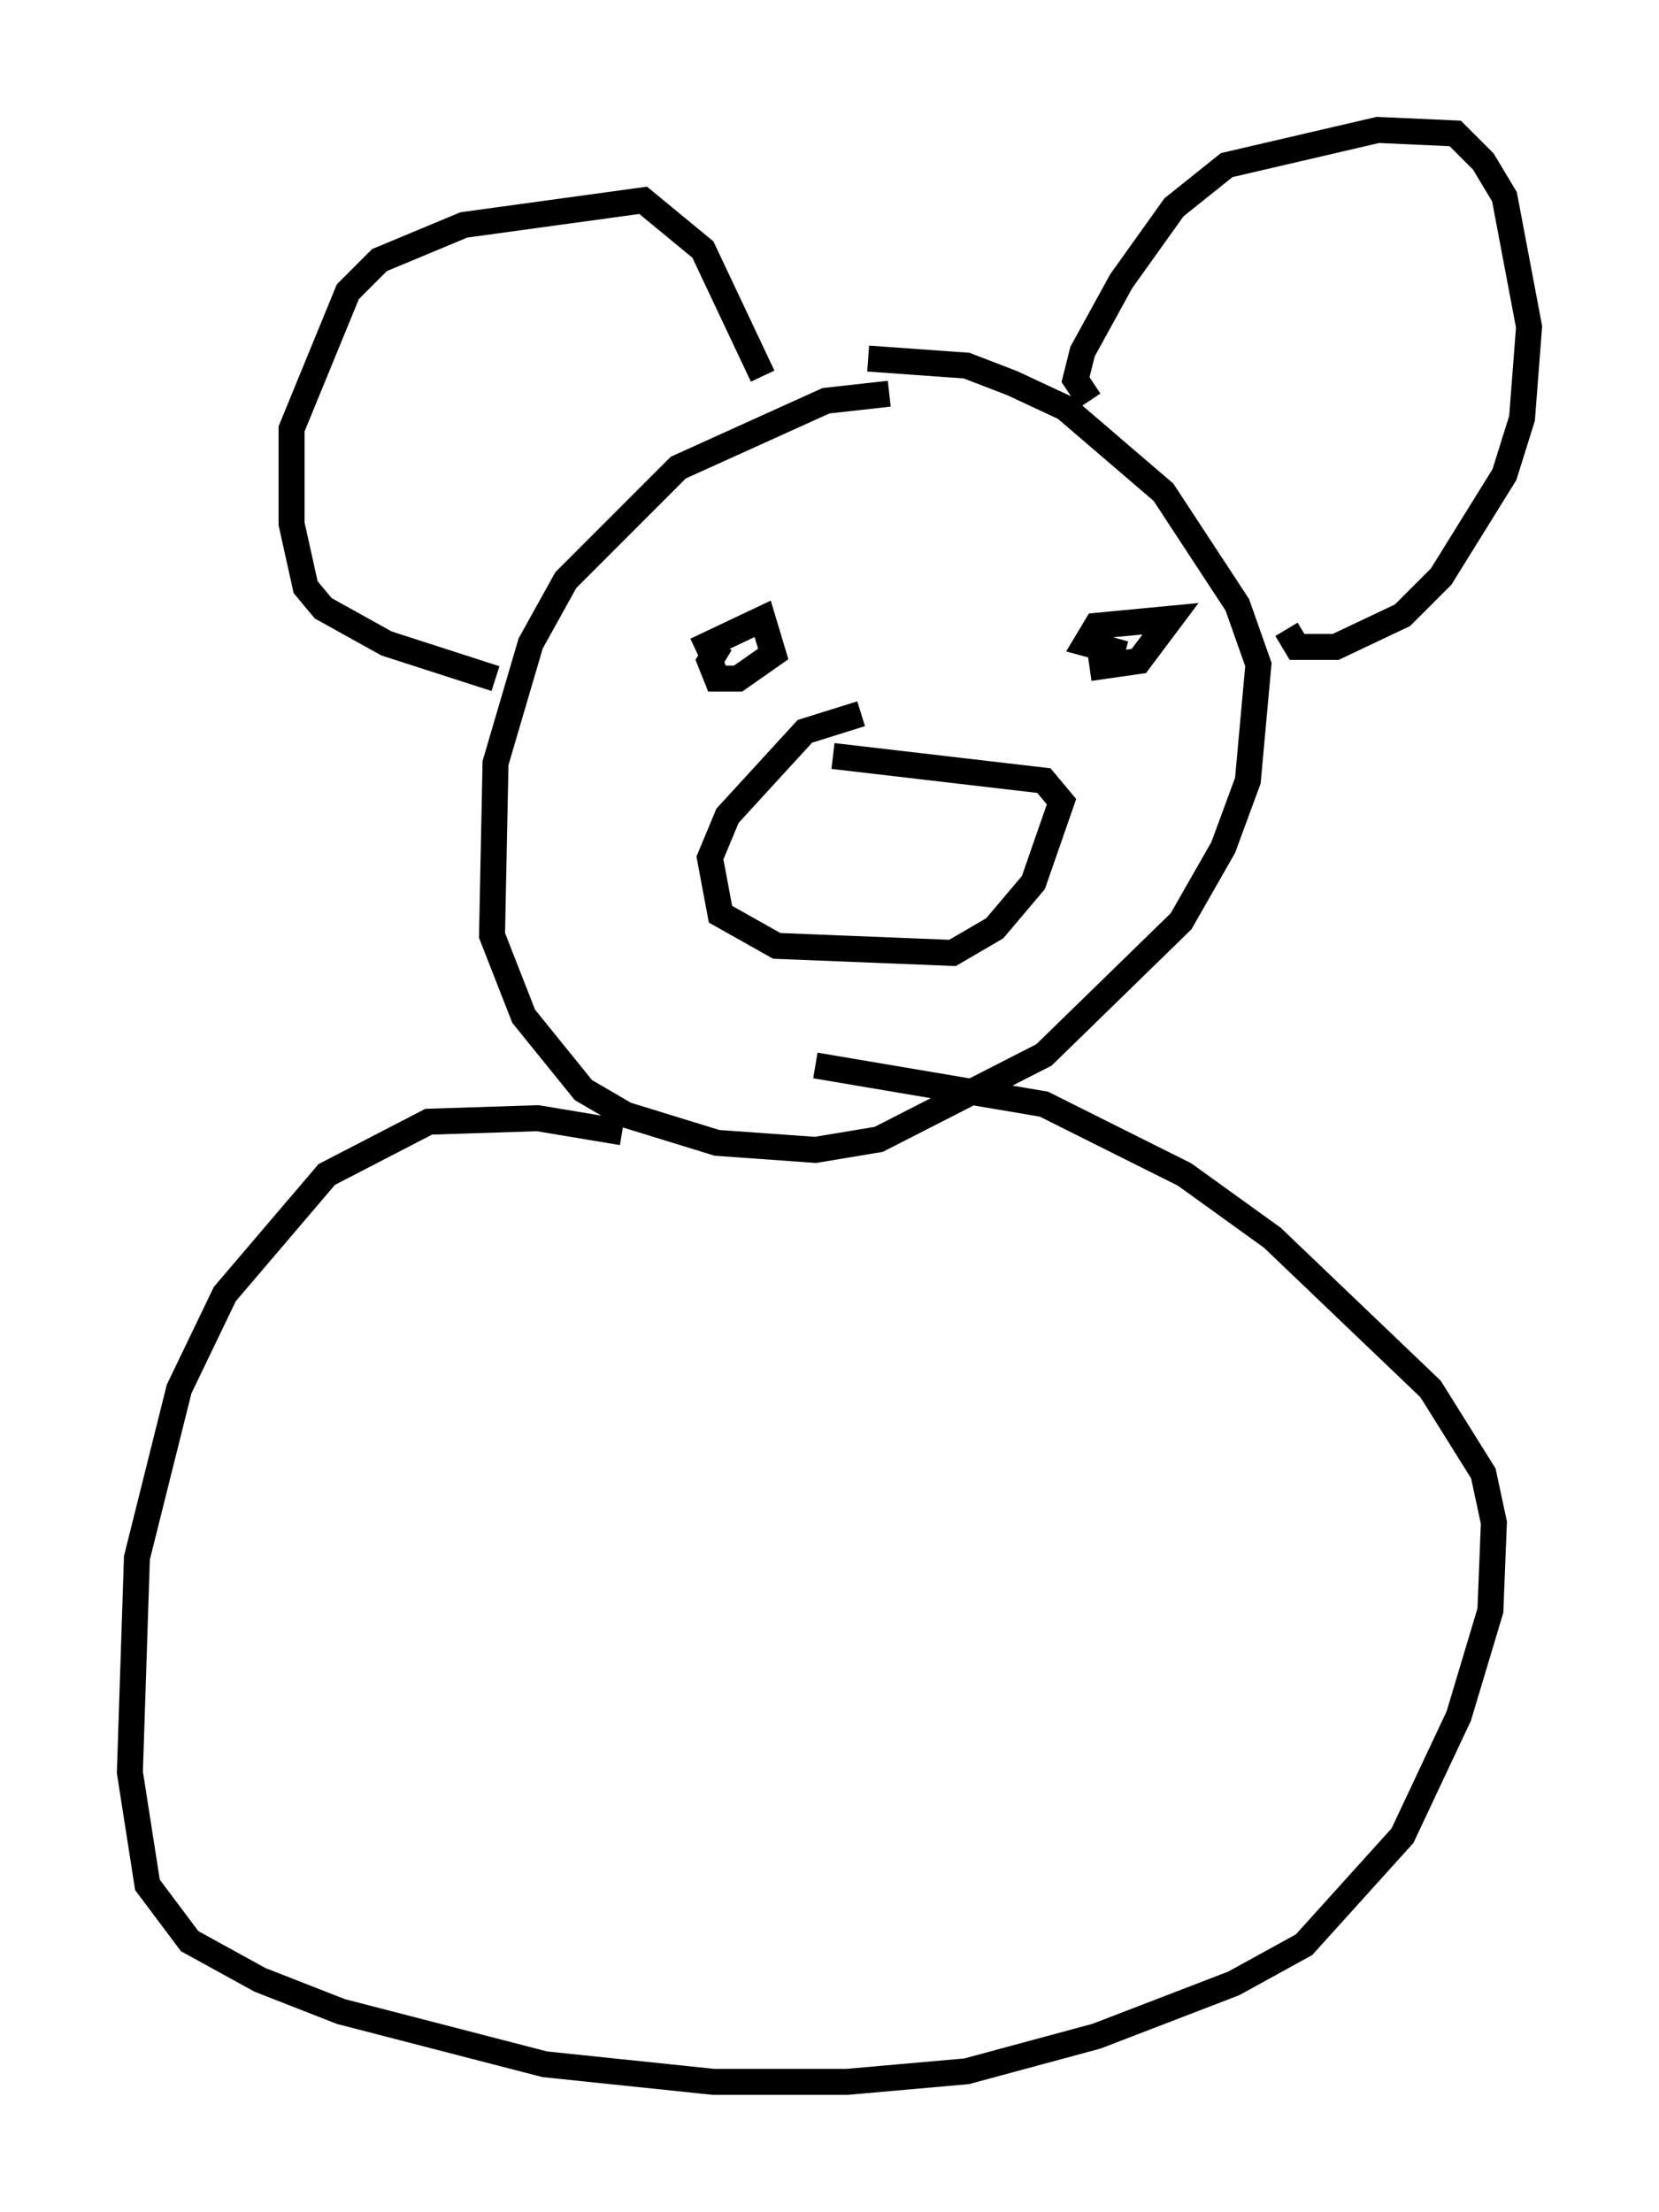 <?xml version="1.0" encoding="utf-8" ?>
<svg baseProfile="full" height="85.101" version="1.1" width="63.856" xmlns="http://www.w3.org/2000/svg" xmlns:ev="http://www.w3.org/2001/xml-events" xmlns:xlink="http://www.w3.org/1999/xlink"><defs /><rect fill="white" height="85.101" width="63.856" x="0" y="0" /><path d="M35.446, 15.419 m-1.218, -0.271 l-2.436, 0.271 -5.683, 2.571 l-4.33, 4.33 -1.353, 2.436 l-1.353, 4.601 -0.135, 6.631 l1.218, 3.112 2.3, 2.842 l1.624, 0.947 3.518, 1.083 l3.789, 0.271 2.436, -0.406 l6.36, -3.248 5.277, -5.142 l1.624, -2.842 0.947, -2.571 l0.406, -4.465 -0.812, -2.3 l-2.842, -4.33 -3.789, -3.248 l-2.03, -0.947 -1.759, -0.677 l-3.789, -0.271 m-14.344, 12.314 l-4.195, -1.353 -2.436, -1.353 l-0.677, -0.812 -0.541, -2.436 l0.0, -3.654 2.165, -5.277 l1.218, -1.218 3.248, -1.353 l6.901, -0.947 2.3, 1.894 l2.3, 4.871 m12.584, 0.947 l-0.541, -0.812 0.271, -1.083 l1.488, -2.706 2.03, -2.842 l2.03, -1.624 5.819, -1.353 l2.977, 0.135 1.083, 1.083 l0.812, 1.353 0.947, 5.007 l-0.271, 3.518 -0.677, 2.165 l-2.436, 3.924 -1.488, 1.488 l-2.571, 1.218 -1.488, 0.0 l-0.406, -0.677 m-16.373, 3.248 l-2.165, 0.677 -2.977, 3.248 l-0.677, 1.624 0.406, 2.165 l2.165, 1.218 6.766, 0.271 l1.624, -0.947 1.488, -1.759 l1.083, -3.112 -0.677, -0.812 l-8.119, -0.947 m-4.33, -6.766 l0.0, 0.0 m-0.947, 2.706 l2.571, -1.218 0.406, 1.353 l-1.353, 0.947 -0.812, 0.0 l-0.271, -0.677 0.406, -0.677 m15.561, 0.406 l-1.488, -0.406 0.406, -0.677 l2.842, -0.271 -1.218, 1.624 l-1.894, 0.271 m-17.997, 17.862 l-3.248, -0.541 -4.195, 0.135 l-3.924, 2.03 -3.924, 4.601 l-1.759, 3.654 -1.624, 6.495 l-0.271, 8.254 0.677, 4.33 l1.624, 2.165 2.706, 1.488 l3.112, 1.218 7.848, 2.03 l6.495, 0.677 5.142, 0.0 l4.601, -0.406 5.007, -1.353 l5.277, -2.03 2.706, -1.488 l3.789, -4.195 2.165, -4.601 l1.218, -4.059 0.135, -3.383 l-0.406, -1.894 -2.03, -3.248 l-6.089, -5.819 -3.383, -2.436 l-5.413, -2.706 -8.796, -1.488 " fill="none" stroke="black" stroke-width="1" /></svg>